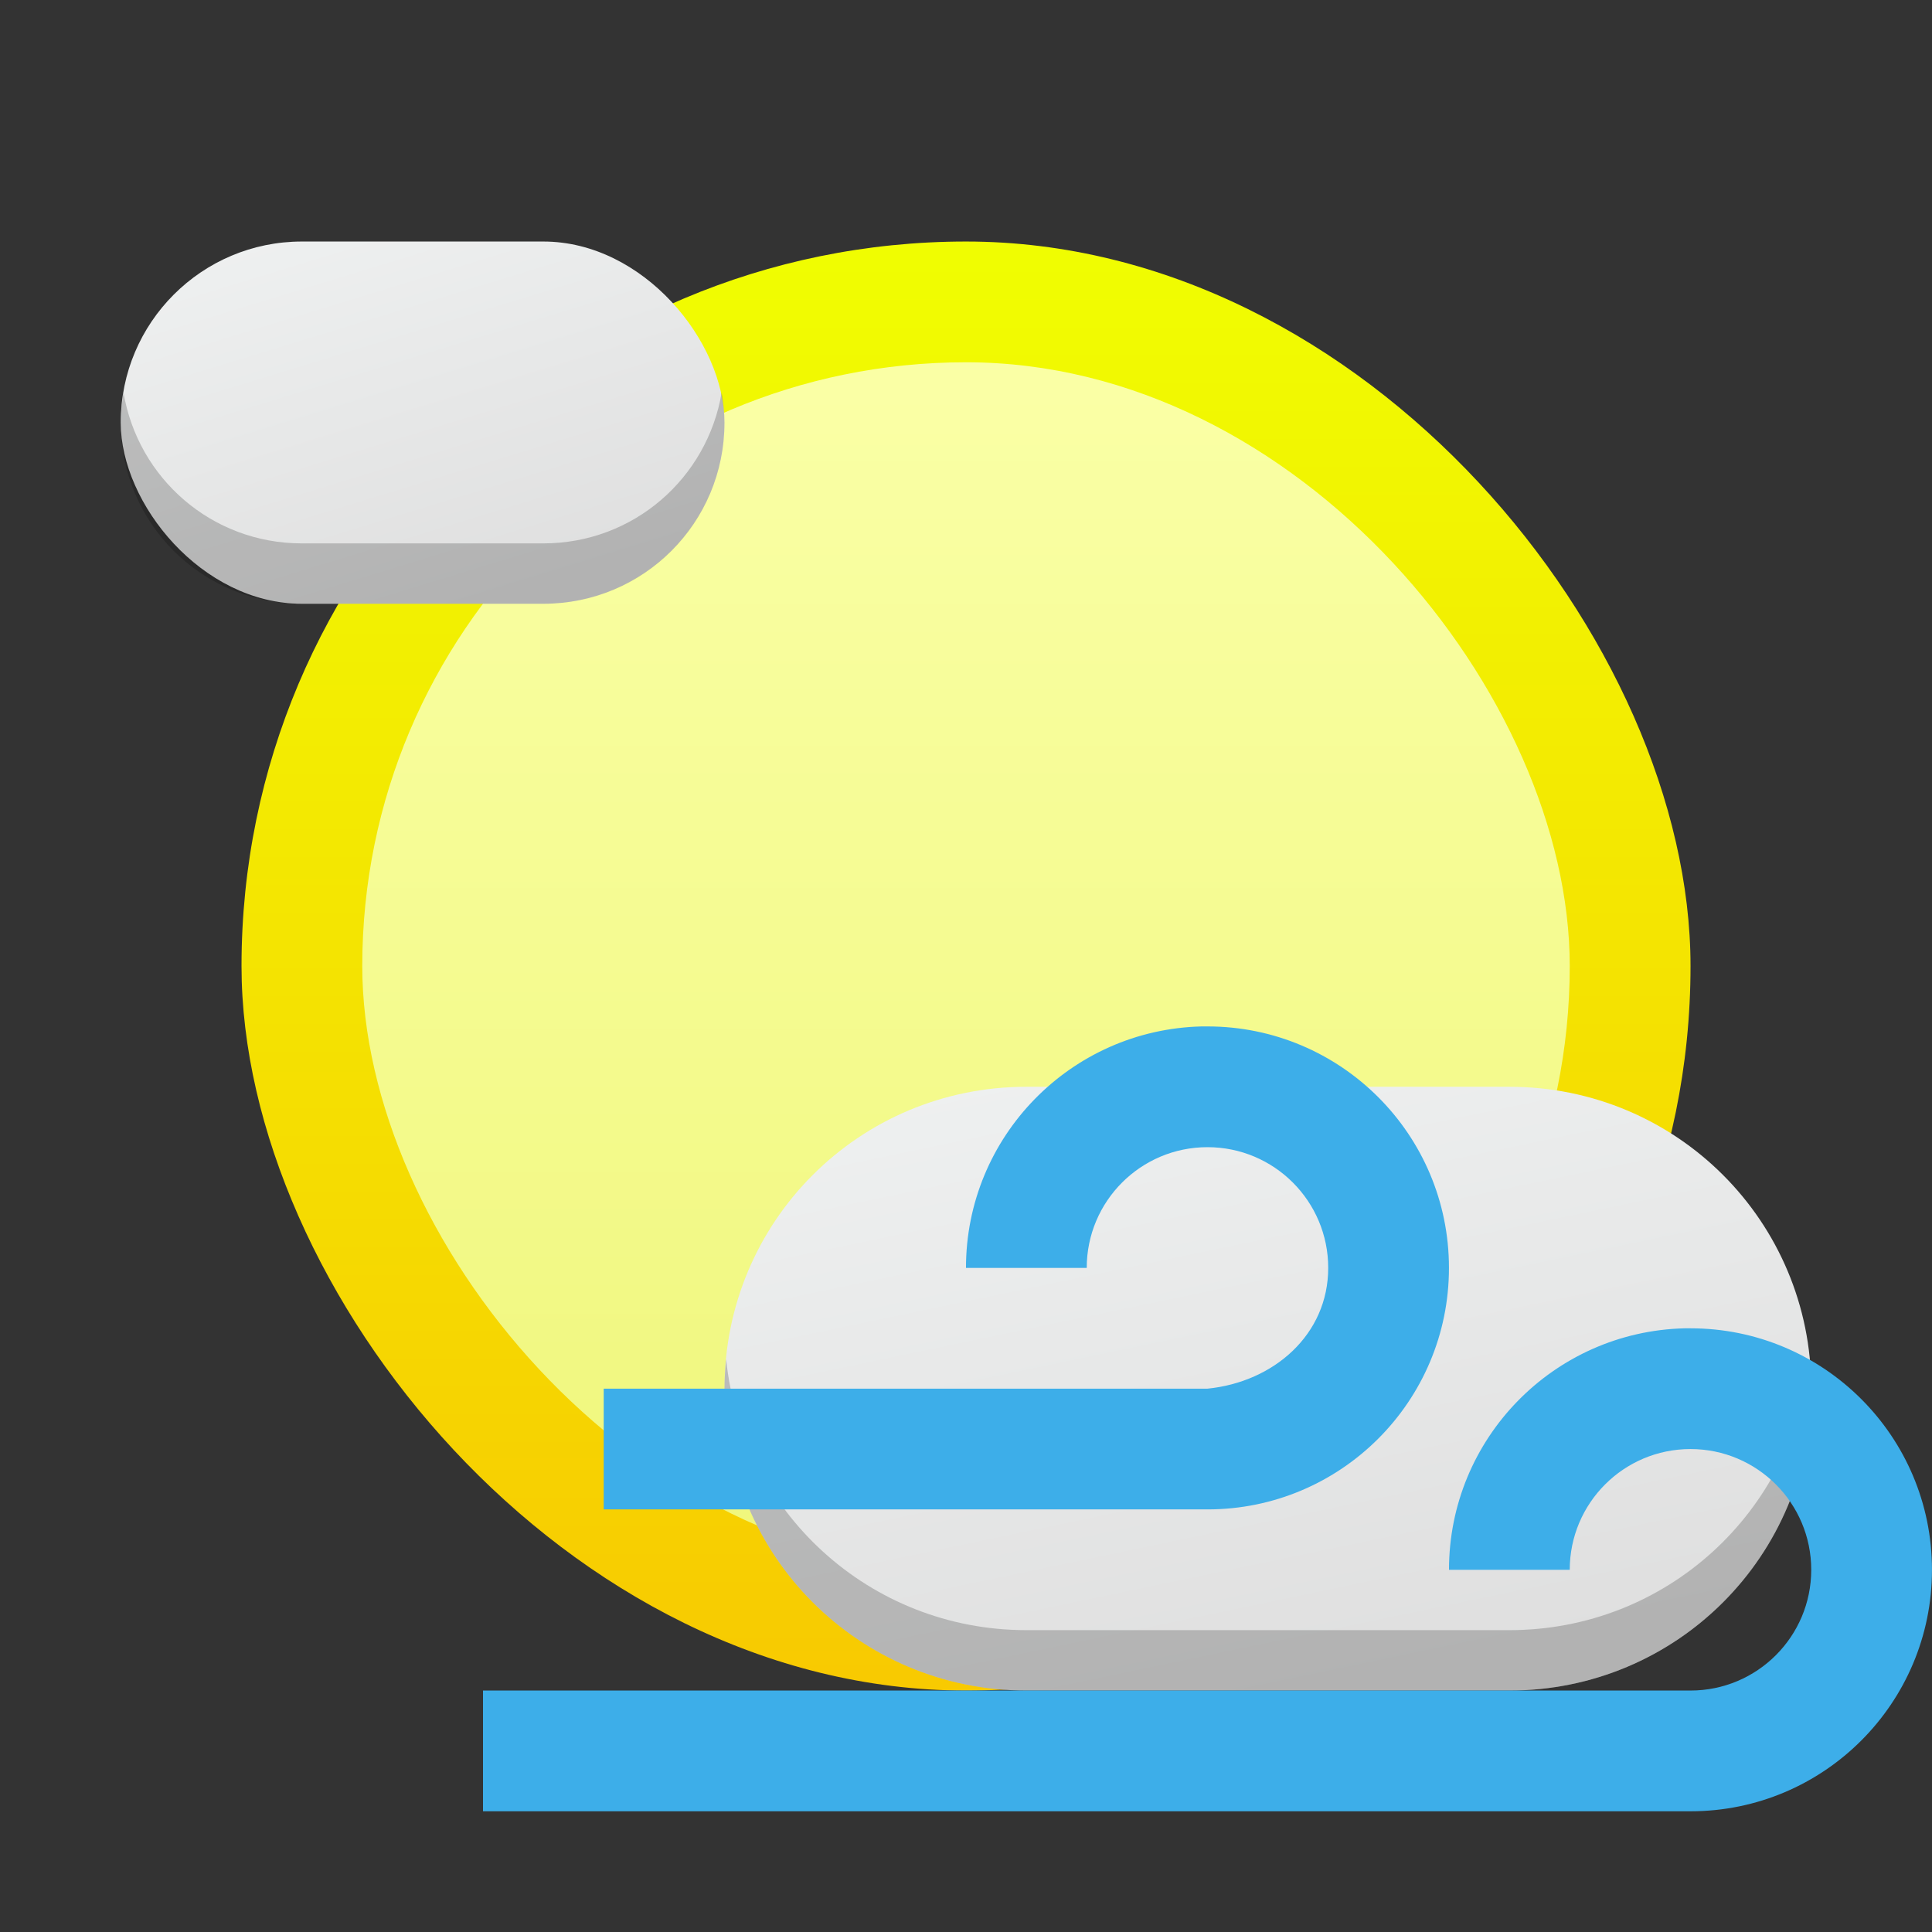 <?xml version="1.0" encoding="UTF-8" standalone="no"?>
<svg
   width="16"
   height="16"
   version="1.1"
   id="svg24"
   sodipodi:docname="weather-few-clouds-wind.svg"
   inkscape:version="1.1.1 (3bf5ae0d25, 2021-09-20, custom)"
   xmlns:inkscape="http://www.inkscape.org/namespaces/inkscape"
   xmlns:sodipodi="http://sodipodi.sourceforge.net/DTD/sodipodi-0.dtd"
   xmlns:xlink="http://www.w3.org/1999/xlink"
   xmlns="http://www.w3.org/2000/svg"
   xmlns:svg="http://www.w3.org/2000/svg">
  <rect width="100%" height="100%" fill="#333333" stroke="none"/>
  <sodipodi:namedview
     id="namedview26"
     pagecolor="#ffffff"
     bordercolor="#666666"
     borderopacity="1.0"
     inkscape:pageshadow="2"
     inkscape:pageopacity="0.0"
     inkscape:pagecheckerboard="0"
     showgrid="false"
     inkscape:zoom="12.625"
     inkscape:cx="5.029703"
     inkscape:cy="7.1683169"
     inkscape:window-width="1920"
     inkscape:window-height="999"
     inkscape:window-x="0"
     inkscape:window-y="0"
     inkscape:window-maximized="1"
     inkscape:current-layer="g22" />
  <defs
     id="defs14">
    <linearGradient
       inkscape:collect="always"
       id="linearGradient1690">
      <stop
         style="stop-color:#eff1f1;stop-opacity:1;"
         offset="0"
         id="stop1686" />
      <stop
         style="stop-color:#dfdfdf;stop-opacity:1"
         offset="1"
         id="stop1688" />
    </linearGradient>
    <linearGradient
       id="0">
      <stop
         stop-color="#faffa5"
         id="stop2" />
      <stop
         offset="1"
         stop-color="#edf573"
         id="stop4" />
    </linearGradient>
    <linearGradient
       id="1">
      <stop
         stop-color="#f0ff01"
         id="stop7" />
      <stop
         offset="1"
         stop-color="#ff9701"
         id="stop9" />
    </linearGradient>
    <linearGradient
       xlink:href="#1"
       id="2"
       y1="502.798"
       x2="0"
       y2="582.798"
       gradientUnits="userSpaceOnUse"
       gradientTransform="matrix(0.857,0,0,0.857,58.367,74.828)" />
    <linearGradient
       xlink:href="#0"
       id="3"
       y1="507.798"
       x2="0"
       y2="547.798"
       gradientUnits="userSpaceOnUse"
       gradientTransform="matrix(0.84,0,0,0.84,65.235,83.633)" />
    <linearGradient
       inkscape:collect="always"
       xlink:href="#linearGradient1690"
       id="linearGradient1692"
       x1="413.699"
       y1="524.444"
       x2="417.143"
       y2="540.941"
       gradientUnits="userSpaceOnUse"
       gradientTransform="translate(4.149796e-5)" />
    <linearGradient
       inkscape:collect="always"
       xlink:href="#linearGradient1690"
       id="linearGradient1264"
       x1="394.286"
       y1="505.227"
       x2="397.336"
       y2="515.182"
       gradientUnits="userSpaceOnUse" />
  </defs>
  <g
     transform="matrix(0.35,0,0,0.35,-135,-175.329)"
     id="g22">
    <rect
       width="34.286"
       height="34.286"
       x="391.429"
       y="506.655"
       ry="17.143"
       fill="url(#2)"
       rx="17.143"
       id="rect18"
       style="fill:url(#2);stroke-width:0.857" />
    <rect
       width="28.571"
       height="28.571"
       x="394.286"
       y="509.512"
       fill="url(#3)"
       rx="14.286"
       id="rect20"
       style="fill:url(#3);stroke-width:0.84" />
    <path
       id="rect1405"
       style="fill:url(#linearGradient1692);stroke-width:2.857"
       d="m 410,526.655 h 11.429 c 3.957,0 7.143,3.186 7.143,7.143 0,3.957 -3.186,7.143 -7.143,7.143 h -11.429 c -3.957,0 -7.143,-3.186 -7.143,-7.143 0,-3.957 3.186,-7.143 7.143,-7.143 z" />
    <path
       id="rect1405-6"
       style="opacity:0.2;fill:#000000;fill-opacity:1;stroke-width:2.857"
       d="m 402.896,533.1 c -0.023,0.23 -0.039,0.462 -0.039,0.698 0,3.957 3.186,7.143 7.143,7.143 h 11.429 c 3.957,0 7.143,-3.186 7.143,-7.143 0,-0.235 -0.016,-0.468 -0.039,-0.698 -0.364,3.611 -3.394,6.412 -7.104,6.412 h -11.429 c -3.71,0 -6.739,-2.801 -7.104,-6.412 z" />
    <path
       id="rect2245"
       style="fill:#3daee9;fill-opacity:1;stroke-width:1.575"
       d="m 414.146,525.227 c -3.101,0.076 -5.576,2.612 -5.575,5.714 h 2.857 c 0,-1.578 1.279,-2.857 2.857,-2.857 1.578,0 2.857,1.279 2.857,2.857 0,1.578 -1.287,2.7 -2.857,2.857 h -14.286 v 2.857 h 14.286 c 3.156,0 5.714,-2.558 5.714,-5.714 0,-3.156 -2.558,-5.714 -5.714,-5.714 -0.046,-5.7e-4 -0.093,-5.7e-4 -0.14,0 z m 11.429,7.143 c -3.101,0.076 -5.576,2.612 -5.575,5.714 h 2.857 c 0,-1.578 1.279,-2.857 2.857,-2.857 1.578,0 2.857,1.279 2.857,2.857 0,1.578 -1.279,2.857 -2.857,2.857 h -28.571 v 2.857 h 28.571 c 3.156,0 5.714,-2.558 5.714,-5.714 0,-3.156 -2.558,-5.714 -5.714,-5.714 -0.046,-5.6e-4 -0.093,-5.6e-4 -0.14,0 z"
       sodipodi:nodetypes="cccsssccsscccccsssccsscc" />
    <rect
       style="opacity:1;fill:url(#linearGradient1264);fill-opacity:1;stroke-width:1.429;stroke-linejoin:round"
       id="rect1085"
       width="14.286"
       height="8.571"
       x="388.571"
       y="506.655"
       ry="4.286" />
    <path
       id="rect1692"
       style="opacity:0.2;fill:#000000;stroke-width:0.5;stroke-linejoin:round"
       d="M 1.023,3.25 C 1.01,3.331 1,3.415 1,3.5 1,4.331 1.669,5 2.5,5 h 2 C 5.331,5 6,4.331 6,3.5 6,3.415 5.99,3.331 5.977,3.25 5.858,3.961 5.246,4.5 4.5,4.5 h -2 C 1.754,4.5 1.142,3.961 1.023,3.25 Z"
       transform="matrix(2.857,0,0,2.857,385.714,500.941)" />
  </g>
</svg>
